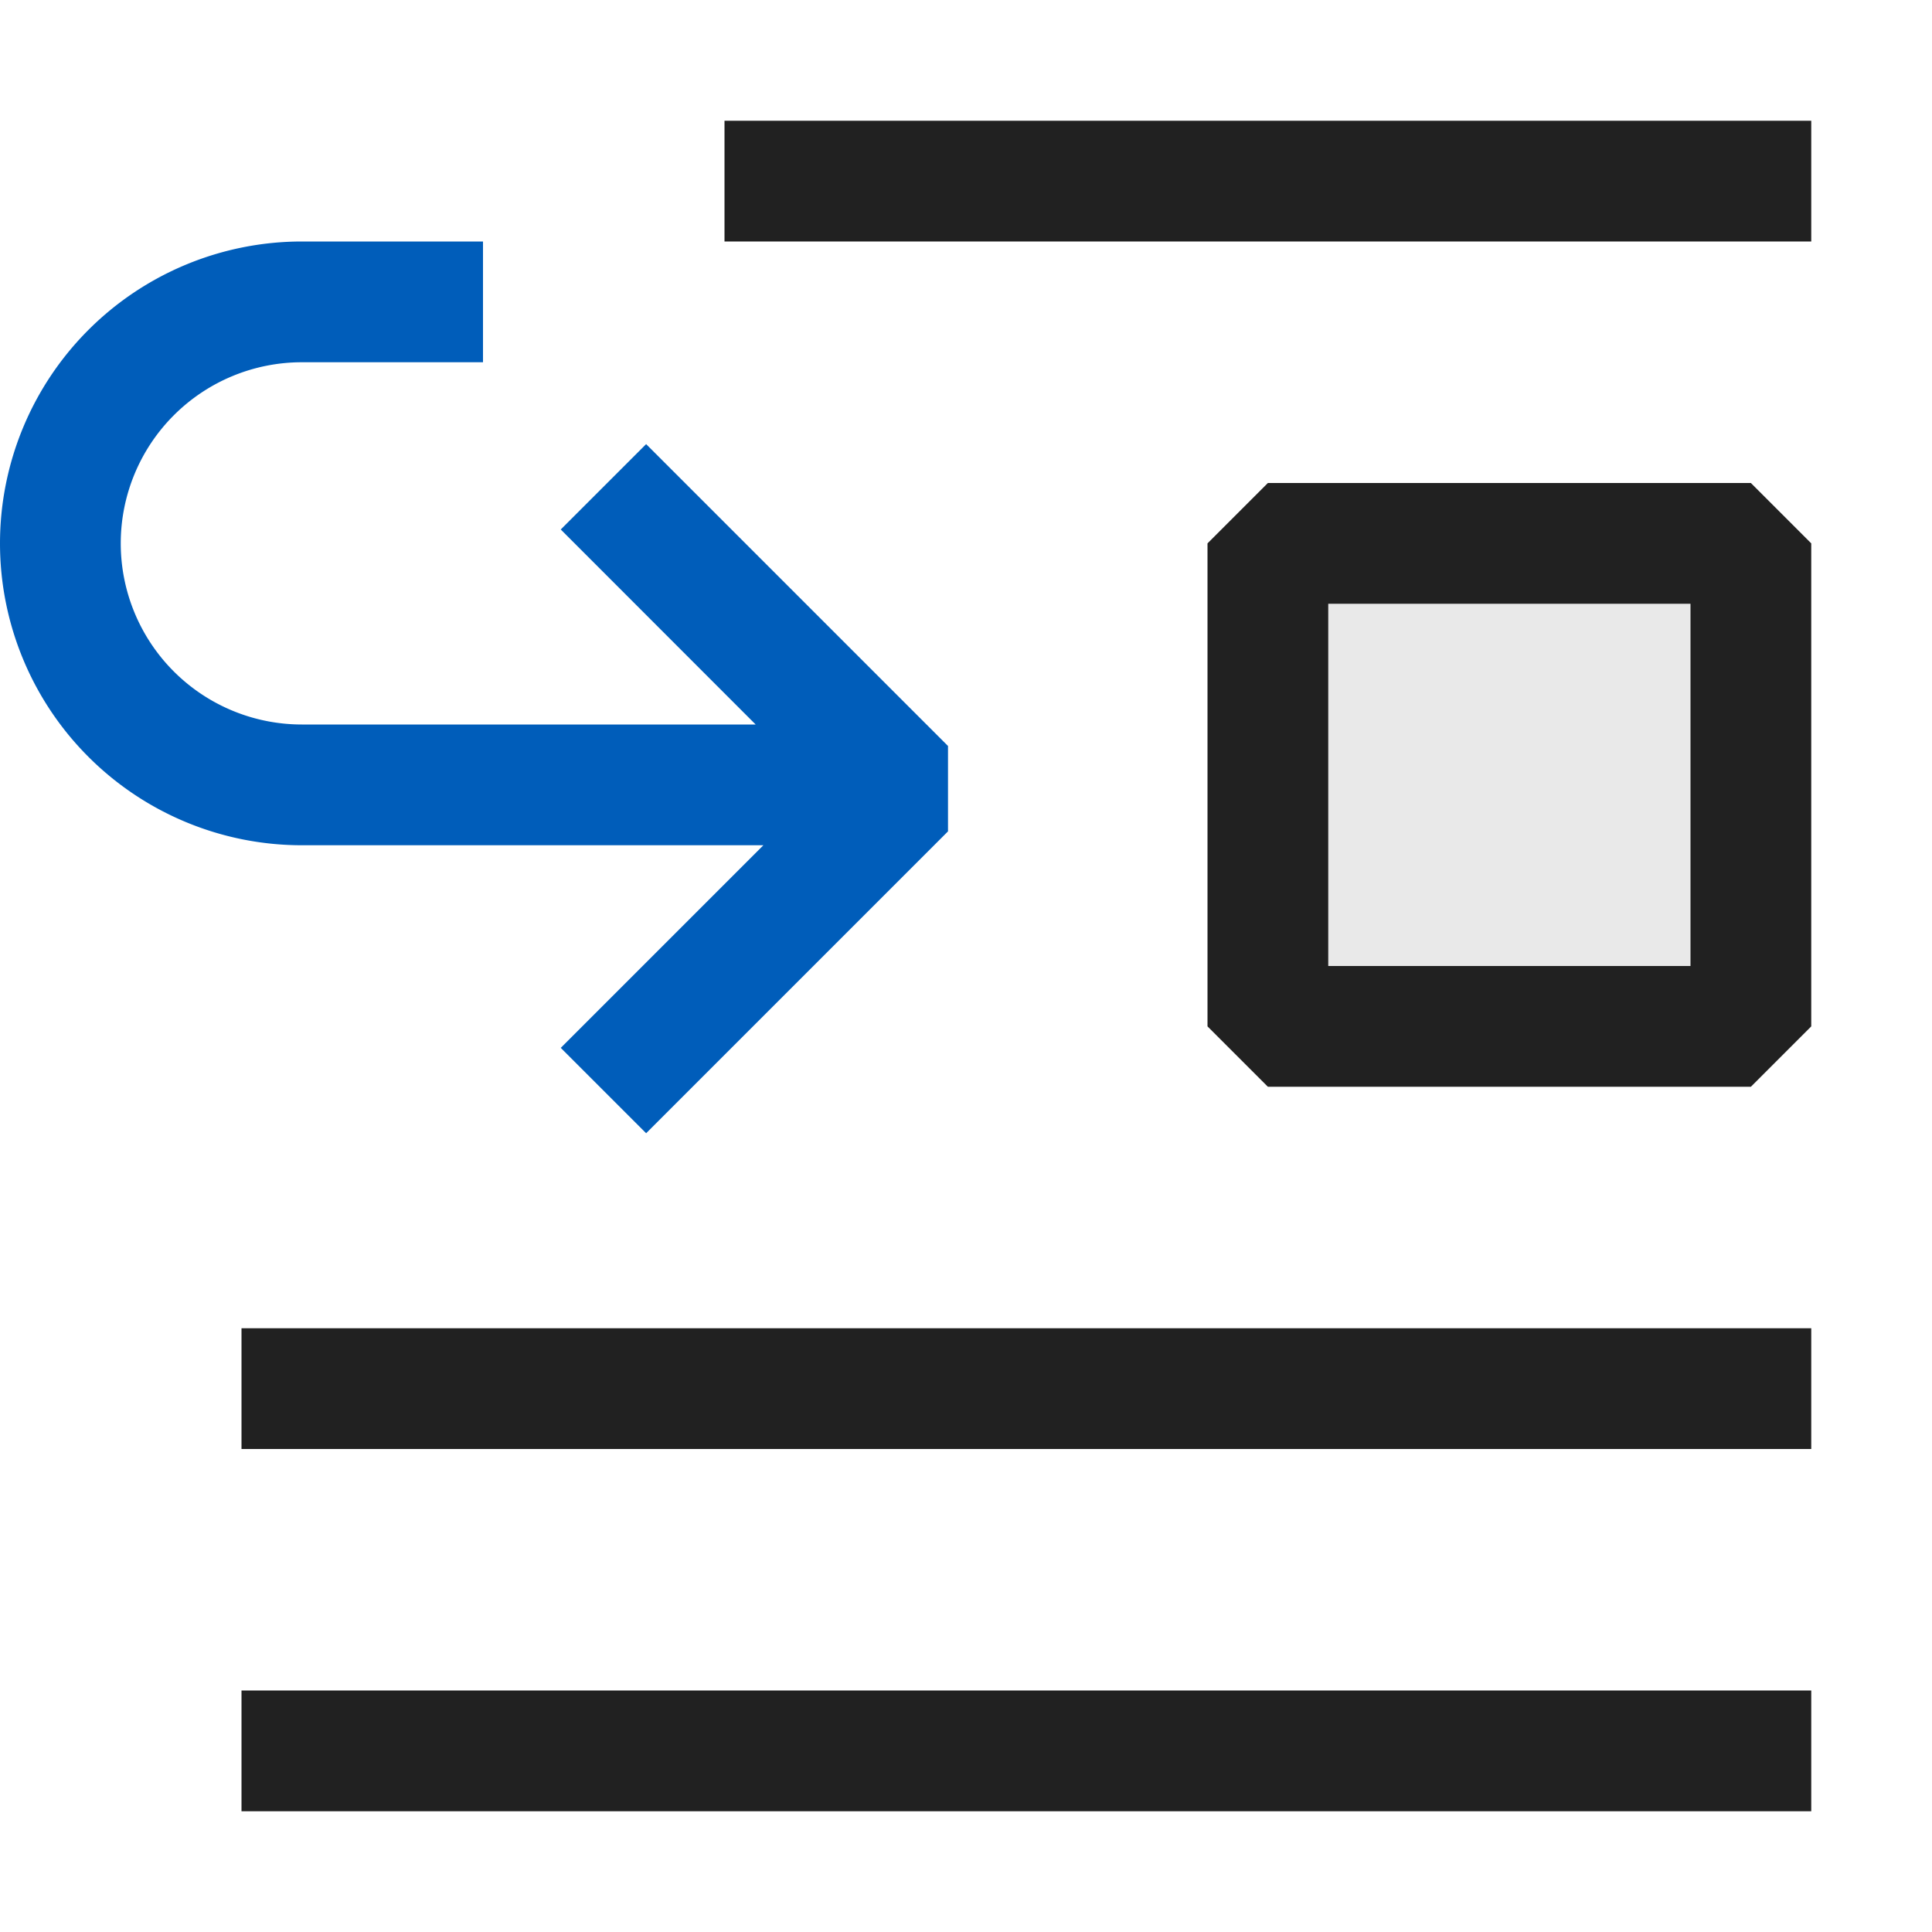 <svg xmlns="http://www.w3.org/2000/svg" viewBox="0 0 16 16">
  <defs>
    <style>.canvas{fill: none; opacity: 0;}.light-defaultgrey-10{fill: #212121; opacity: 0.1;}.light-defaultgrey{fill: #212121; opacity: 1;}.light-blue{fill: #005dba; opacity: 1;}</style>
  </defs>
  <title>IconLightInsertMark</title>
  <g id="canvas" class="canvas">
    <path class="canvas" d="M16,16H0V0H16Z" />
  </g>
  <g id="level-1">
    <path class="light-defaultgrey-10" d="M14.5,4.5v4h-4v-4Z" />
    <path class="light-defaultgrey" d="M15,15H2V14H15Z" />
    <path class="light-defaultgrey" d="M15,12H2V11H15Z" />
    <path class="light-defaultgrey" d="M15,2H6V1h9Z" />
    <path class="light-blue" d="M2.5,2H4V3H2.5a1.5,1.5,0,0,0,0,3H6.258L4.644,4.385l.707-.707,2.5,2.5v.707l-2.5,2.5-.707-.707L6.322,7H2.5a2.5,2.5,0,0,1,0-5Z" />
    <path class="light-defaultgrey" d="M14.5,4h-4l-.5.5v4l.5.5h4l.5-.5v-4ZM14,8H11V5h3Z" />
  </g>
</svg>

